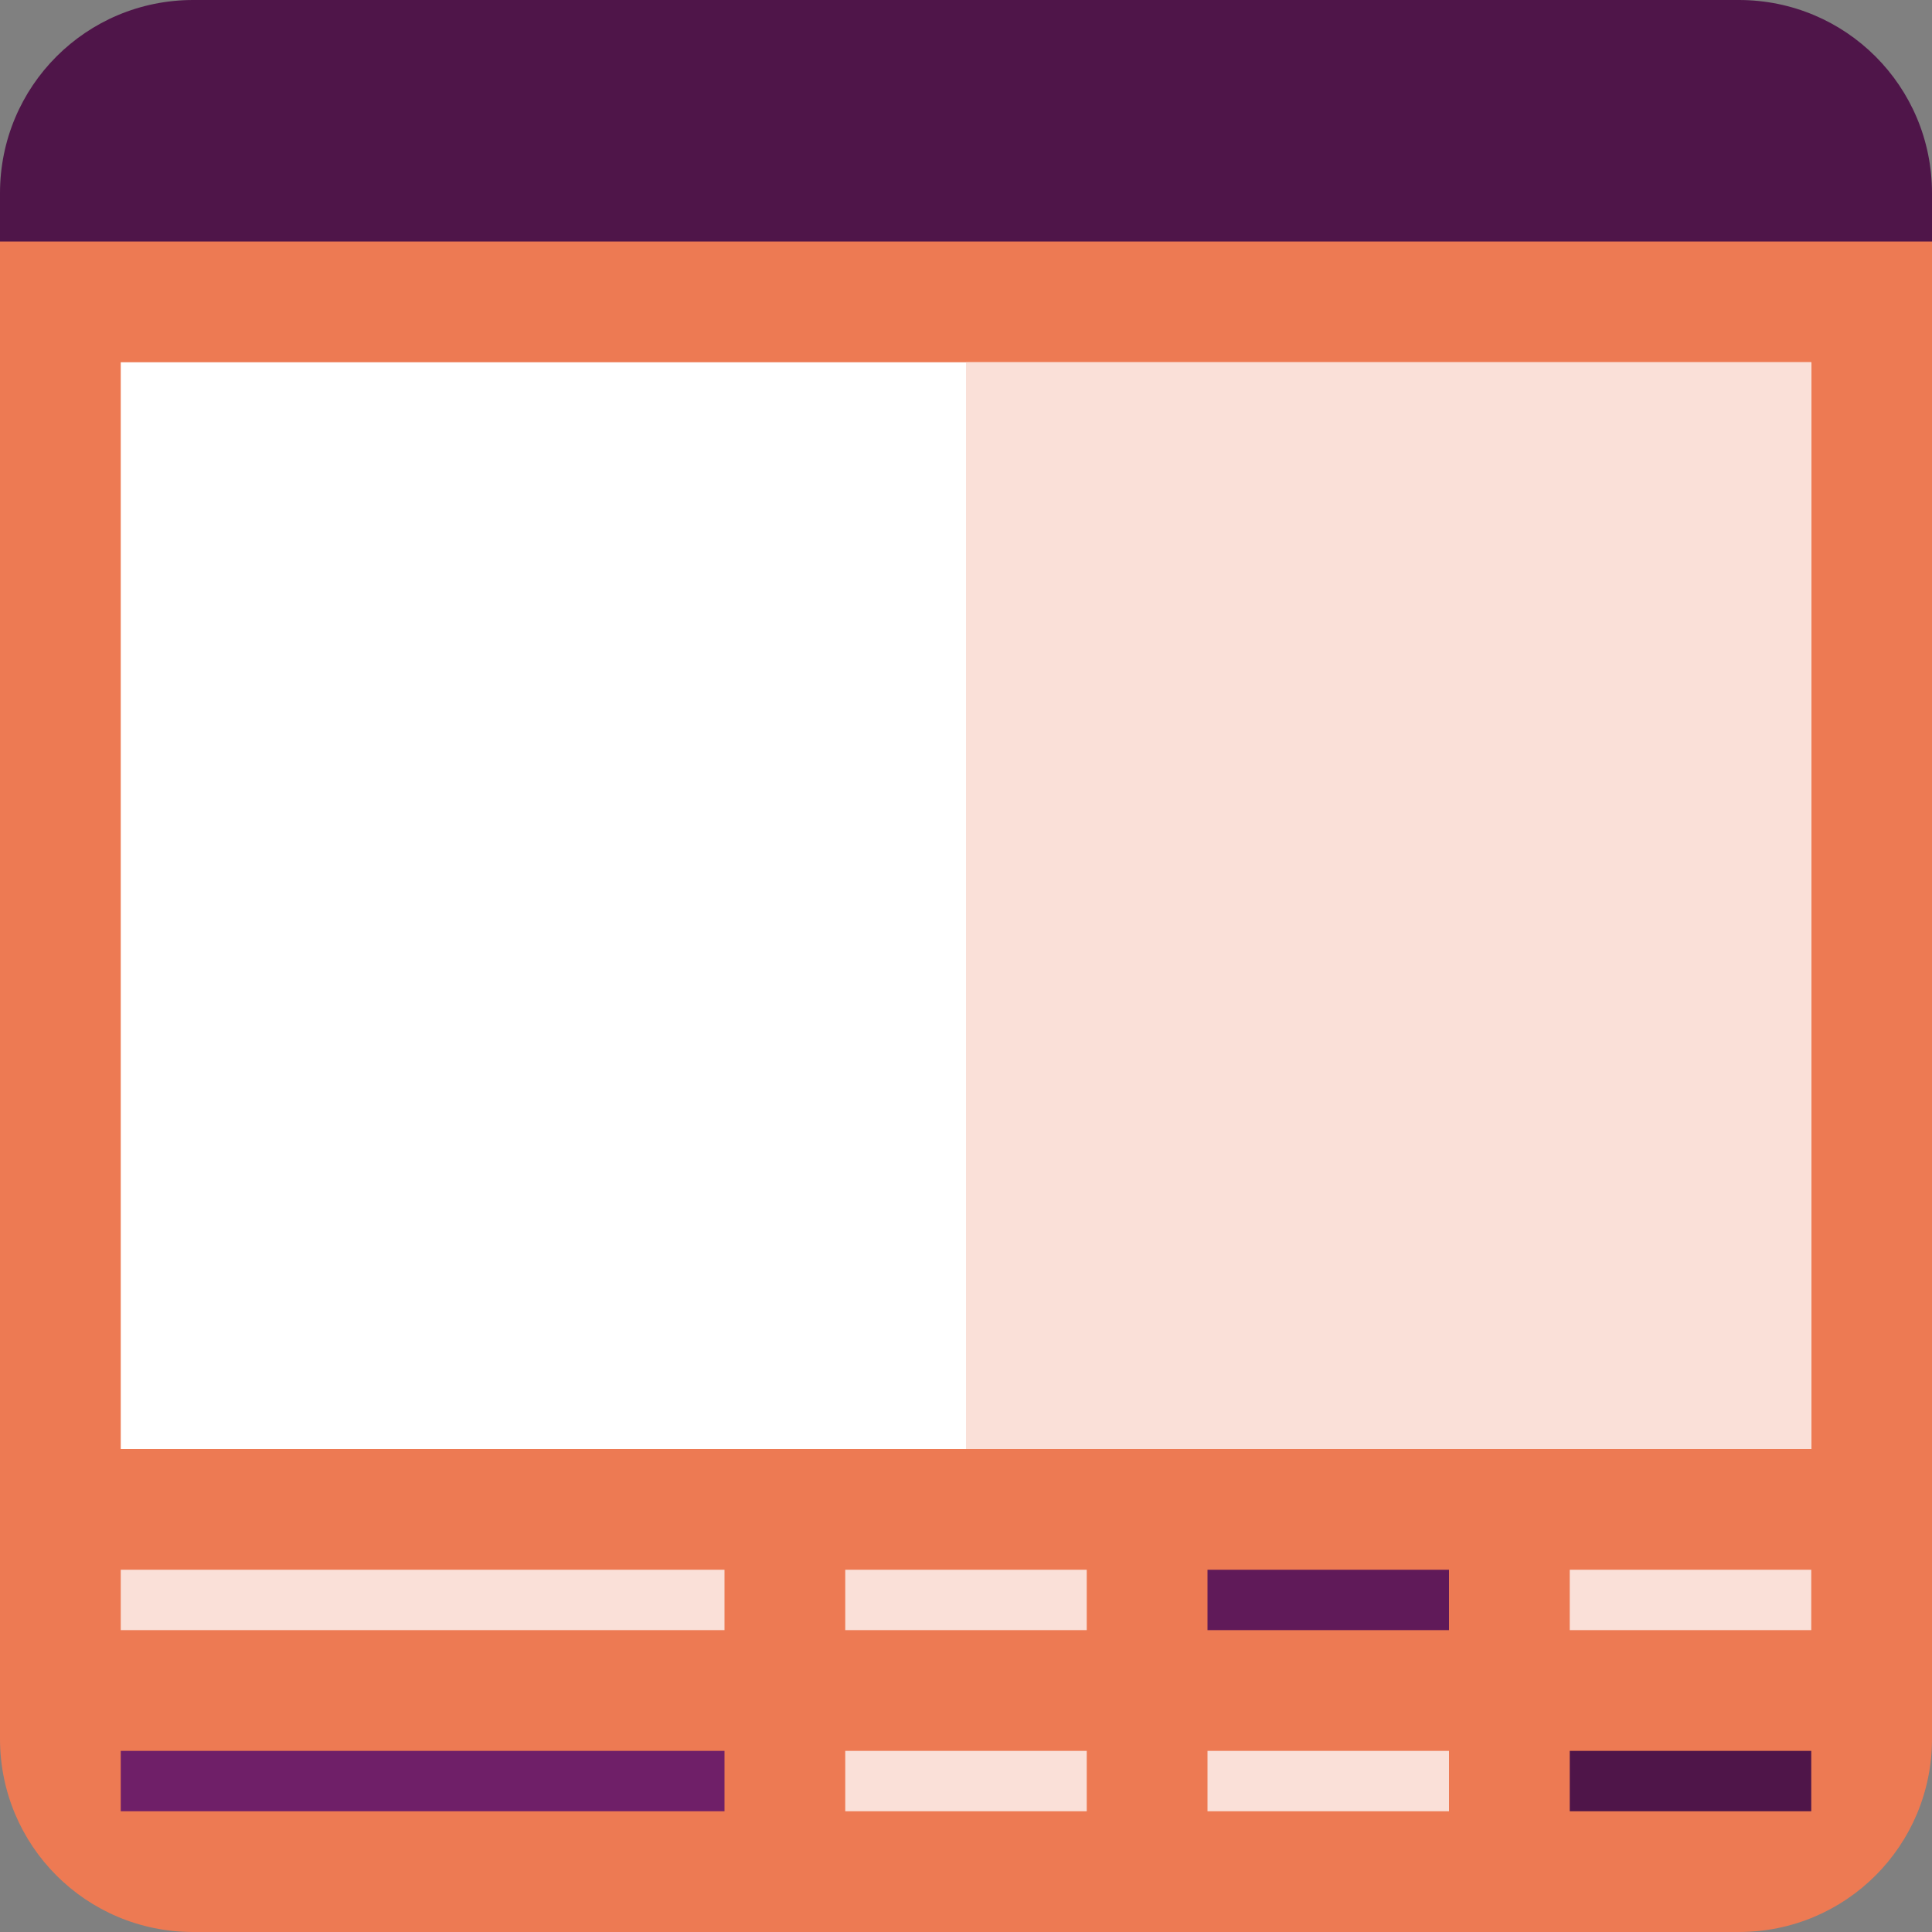 <svg xmlns="http://www.w3.org/2000/svg" width="16" height="16" version="1.1">
 <rect width="100%" height="100%" fill="#808080" stroke="none"/>
 <path style="fill:#ed7a53" d="M 0,1.96 V 14.4 C 0,15.286 0.714,16 1.6,16 H 14.4 C 15.286,16 16,15.286 16,14.4 V 1.96 Z"/>
 <path style="fill:#4f1549" d="M 1.6,0 C 0.714,0 0,0.714 0,1.6 V 2 H 16 V 1.6 C 16,0.714 15.286,0 14.4,0 Z"/>
 <rect style="fill:#ffffff" width="14" height="9" x="1" y="3"/>
 <rect style="fill:#fae0d8" width="7" height="9" x="8" y="3"/>
 <rect style="fill:#fae0d8" width="5" height=".5" x="1" y="13"/>
 <rect style="fill:#fae0d8" width="2" height=".5" x="7" y="13"/>
 <rect style="fill:#601a59" width="2" height=".5" x="10" y="13"/>
 <rect style="fill:#fae0d8" width="2" height=".5" x="13" y="13"/>
 <rect style="fill:#6f1f68" width="5" height=".5" x="1" y="14.5"/>
 <rect style="fill:#fae0d8" width="2" height=".5" x="7" y="14.5"/>
 <rect style="fill:#fae0d8" width="2" height=".5" x="10" y="14.5"/>
 <rect style="fill:#4f1549" width="2" height=".5" x="13" y="14.5"/>
</svg>
